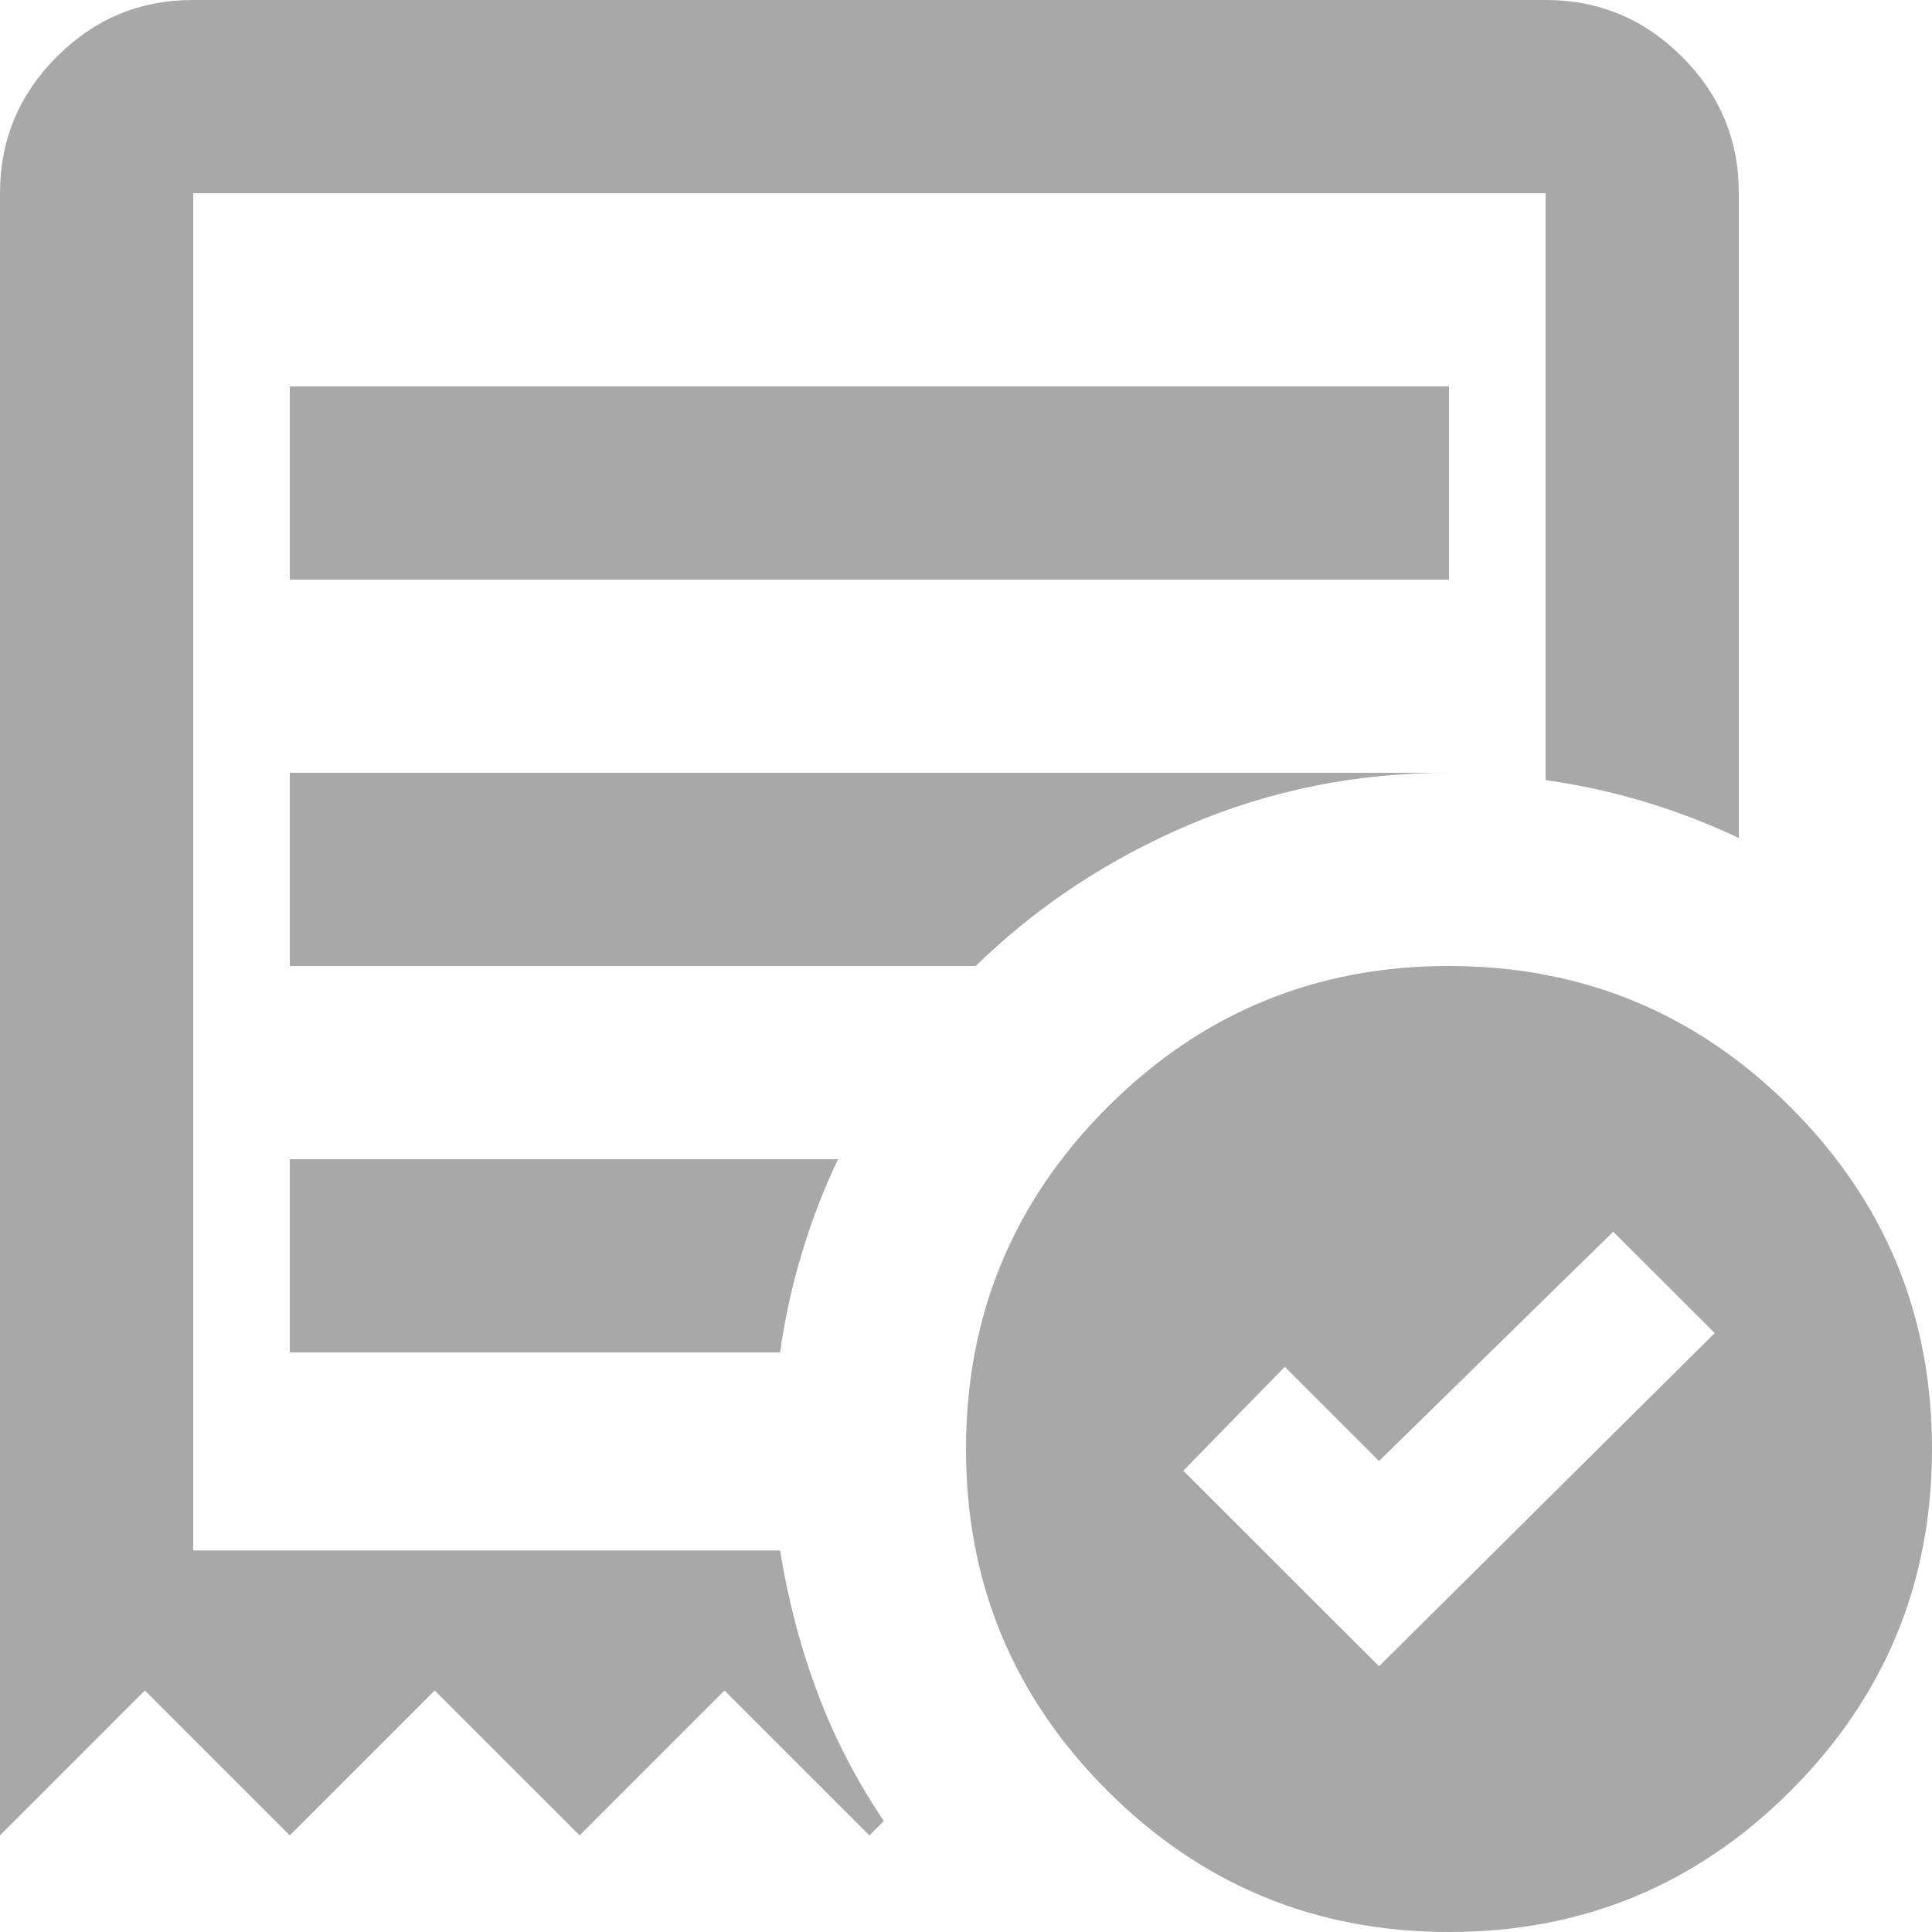 <svg width="17" height="17" viewBox="0 0 17 17" fill="none" xmlns="http://www.w3.org/2000/svg">
<path d="M12.134 14.662L15.088 11.73L14.195 10.838L12.134 12.856L11.305 12.027L10.412 12.941L12.134 14.662ZM2.55 5.1H12.75V3.4H2.55V5.1ZM12.75 17C11.574 17 10.572 16.585 9.743 15.756C8.914 14.927 8.499 13.925 8.5 12.75C8.5 11.574 8.915 10.572 9.744 9.743C10.573 8.914 11.575 8.499 12.75 8.5C13.926 8.5 14.928 8.915 15.757 9.744C16.586 10.573 17.001 11.575 17 12.75C17 13.926 16.585 14.928 15.757 15.757C14.927 16.586 13.925 17.001 12.75 17ZM0 16.15V1.7C0 1.232 0.167 0.832 0.5 0.499C0.833 0.166 1.233 -0.001 1.7 1.44312e-06H13.6C14.068 1.44312e-06 14.468 0.167 14.801 0.5C15.134 0.833 15.301 1.233 15.3 1.7V7.374C15.031 7.246 14.755 7.14 14.471 7.055C14.188 6.97 13.898 6.906 13.6 6.864V1.7H1.7V13.643H6.864C6.935 14.082 7.045 14.5 7.194 14.896C7.343 15.293 7.537 15.668 7.777 16.023L7.65 16.15L6.375 14.875L5.1 16.15L3.825 14.875L2.55 16.15L1.275 14.875L0 16.15ZM2.55 11.9H6.864C6.906 11.602 6.97 11.312 7.055 11.029C7.14 10.745 7.246 10.469 7.374 10.2H2.55V11.9ZM2.55 8.5H8.585C9.123 7.976 9.75 7.561 10.466 7.256C11.182 6.952 11.943 6.799 12.75 6.8H2.55V8.5Z" fill="#A8A8A8"/>
</svg>
